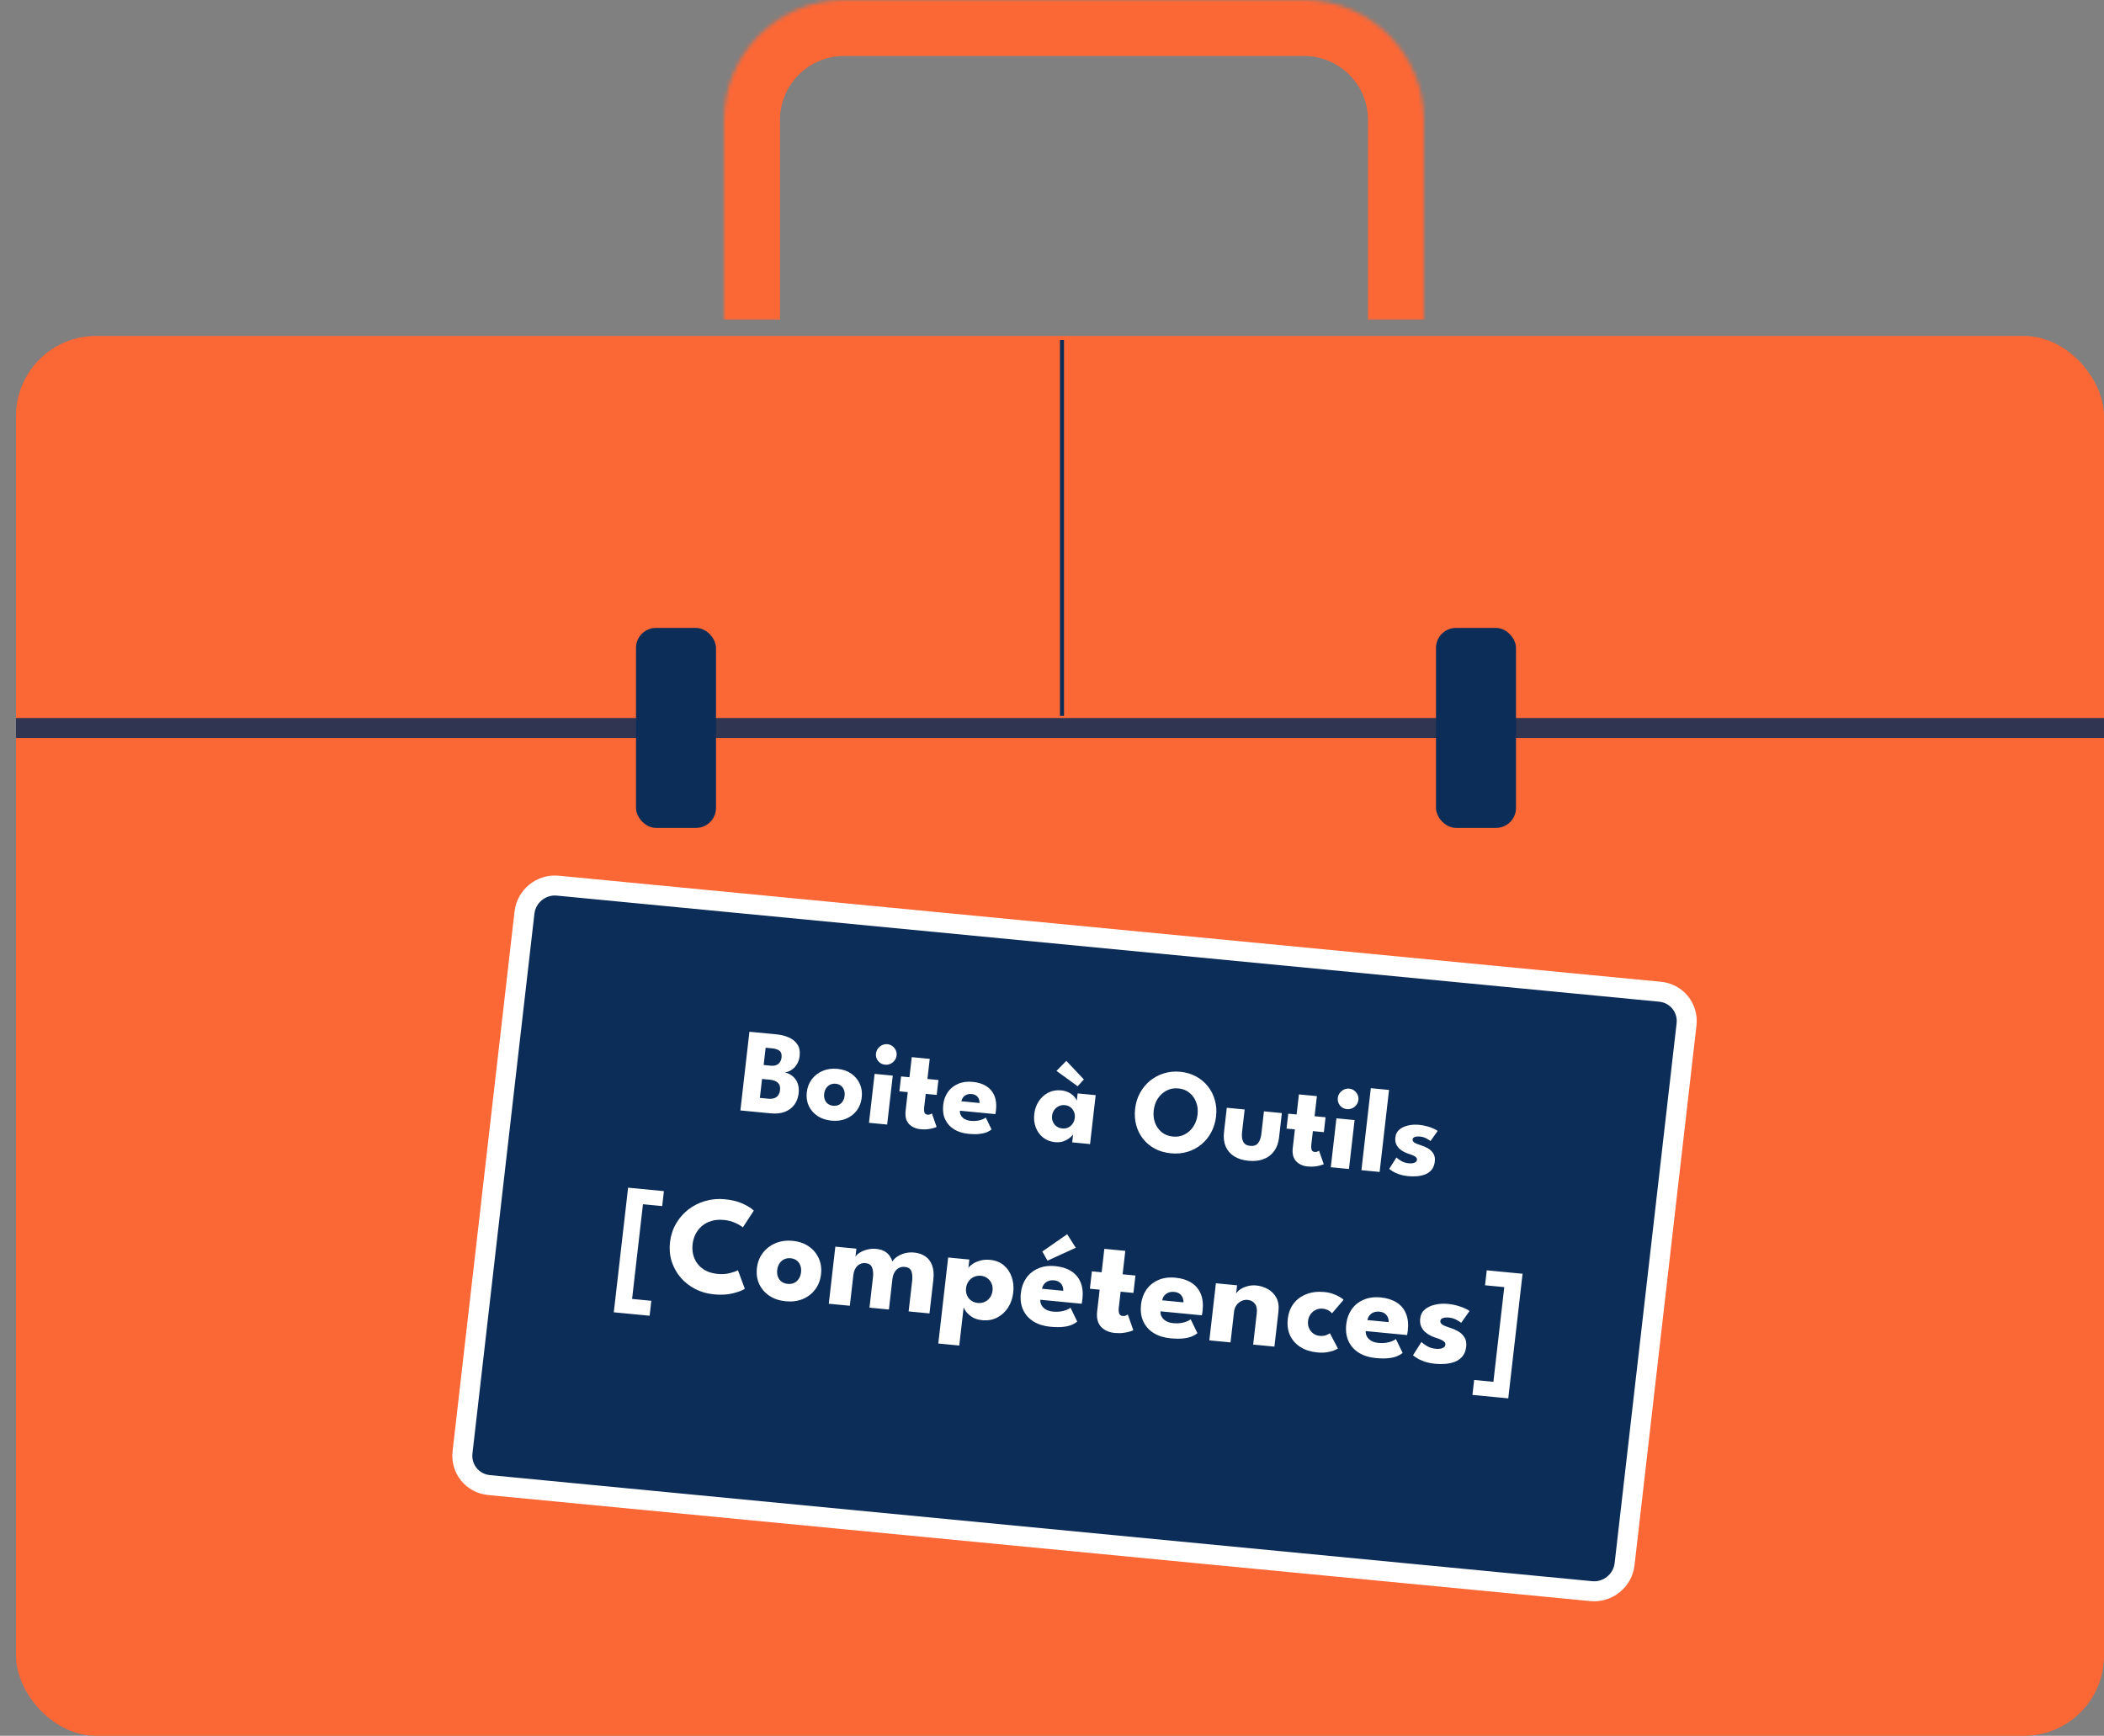 <svg width="526" height="434" viewBox="0 0 526 434" fill="none" xmlns="http://www.w3.org/2000/svg">
<rect x="0" y="0" width="526" height="434" fill="#808080" stroke="none"/>
<rect x="4" y="84" width="522" height="350" rx="20" fill="#FC6736"/>
<rect x="159" y="157" width="20" height="50" rx="5" fill="#0C2D57"/>
<rect x="359" y="157" width="20" height="50" rx="5" fill="#0C2D57"/>
<mask id="path-4-inside-1_16_152" fill="white">
<path d="M181 30C181 13.431 194.431 0 211 0H326C342.569 0 356 13.431 356 30V80H181V30Z"/>
</mask>
<path d="M167 30C167 5.699 186.699 -14 211 -14H326C350.301 -14 370 5.699 370 30H342C342 21.163 334.837 14 326 14H211C202.163 14 195 21.163 195 30H167ZM356 80H181H356ZM167 80V30C167 5.699 186.699 -14 211 -14V14C202.163 14 195 21.163 195 30V80H167ZM326 -14C350.301 -14 370 5.699 370 30V80H342V30C342 21.163 334.837 14 326 14V-14Z" fill="#FC6736" mask="url(#path-4-inside-1_16_152)"/>
<path d="M131.12 228.174C131.592 224.059 135.317 221.045 139.44 221.442L415.025 247.966C419.148 248.363 422.107 252.02 421.635 256.135L406.144 391.104C405.671 395.219 401.946 398.233 397.823 397.836L122.239 371.312C118.116 370.915 115.156 367.258 115.628 363.143L131.12 228.174Z" fill="#0C2D57" stroke="white" stroke-width="5"/>
<path d="M187.353 257.972L194.117 258.623C195.242 258.731 196.264 258.985 197.185 259.385C198.115 259.786 198.833 260.367 199.339 261.129C199.857 261.882 200.047 262.855 199.91 264.047C199.82 264.832 199.591 265.518 199.221 266.105C198.862 266.693 198.415 267.163 197.882 267.513C197.36 267.854 196.808 268.062 196.225 268.137C196.716 268.245 197.183 268.435 197.624 268.709C198.077 268.973 198.469 269.322 198.802 269.756C199.146 270.181 199.394 270.697 199.545 271.304C199.708 271.902 199.744 272.599 199.653 273.394C199.526 274.496 199.166 275.446 198.571 276.243C197.987 277.03 197.195 277.617 196.195 278.003C195.206 278.38 194.029 278.503 192.666 278.371L185.096 277.643L187.353 257.972ZM189.969 274.511L191.999 274.706C192.636 274.768 193.165 274.723 193.585 274.573C194.016 274.413 194.346 274.164 194.576 273.824C194.808 273.475 194.952 273.047 195.011 272.54C195.102 271.745 194.92 271.14 194.464 270.725C194.02 270.3 193.355 270.045 192.469 269.96L190.513 269.772L189.969 274.511ZM190.913 266.285L192.72 266.459C193.247 266.509 193.696 266.457 194.066 266.302C194.446 266.148 194.745 265.91 194.963 265.59C195.192 265.26 195.332 264.872 195.383 264.425C195.476 263.62 195.309 263.057 194.883 262.734C194.458 262.402 193.848 262.198 193.051 262.121L191.409 261.963L190.913 266.285ZM207.872 280.196C206.528 280.067 205.365 279.679 204.383 279.032C203.411 278.376 202.682 277.537 202.196 276.516C201.72 275.486 201.554 274.345 201.698 273.093C201.841 271.842 202.263 270.757 202.962 269.84C203.672 268.914 204.577 268.218 205.677 267.751C206.787 267.285 208.014 267.117 209.358 267.246C210.702 267.376 211.854 267.773 212.814 268.438C213.775 269.103 214.487 269.955 214.951 270.994C215.417 272.023 215.578 273.164 215.434 274.415C215.291 275.667 214.874 276.752 214.185 277.67C213.497 278.578 212.609 279.261 211.52 279.719C210.432 280.167 209.216 280.326 207.872 280.196ZM208.3 276.471C208.817 276.521 209.278 276.45 209.683 276.257C210.087 276.065 210.418 275.771 210.675 275.374C210.932 274.976 211.09 274.515 211.151 273.988C211.212 273.452 211.163 272.965 211.001 272.527C210.84 272.09 210.584 271.734 210.233 271.459C209.883 271.184 209.448 271.022 208.931 270.972C208.413 270.922 207.946 270.998 207.531 271.199C207.125 271.401 206.789 271.7 206.522 272.096C206.265 272.493 206.106 272.96 206.044 273.497C205.984 274.023 206.034 274.505 206.195 274.943C206.367 275.381 206.628 275.732 206.98 275.997C207.342 276.263 207.782 276.421 208.3 276.471ZM217.248 280.737L218.652 268.503L223.191 268.939L221.787 281.174L217.248 280.737ZM221.27 266.208C220.554 266.139 219.975 265.833 219.534 265.288C219.095 264.733 218.915 264.108 218.995 263.413C219.075 262.717 219.392 262.14 219.948 261.682C220.515 261.214 221.152 261.014 221.859 261.082C222.327 261.127 222.741 261.287 223.102 261.563C223.464 261.829 223.742 262.167 223.936 262.578C224.131 262.988 224.201 263.432 224.146 263.909C224.066 264.604 223.743 265.181 223.178 265.639C222.613 266.086 221.977 266.276 221.27 266.208ZM225.273 269.14L227.363 269.341L227.94 264.319L232.434 264.752L231.858 269.774L234.605 270.038L234.177 273.764L231.43 273.499L231.038 276.912C230.98 277.418 231.008 277.838 231.12 278.17C231.234 278.492 231.49 278.673 231.889 278.711C232.157 278.737 232.393 278.699 232.596 278.598C232.799 278.497 232.922 278.429 232.967 278.393L234.15 281.761C234.074 281.814 233.842 281.902 233.455 282.026C233.079 282.15 232.604 282.25 232.032 282.326C231.46 282.401 230.83 282.406 230.144 282.34C228.919 282.222 227.948 281.782 227.231 281.02C226.514 280.248 226.239 279.142 226.404 277.701L226.936 273.067L224.845 272.865L225.273 269.14ZM239.967 277.711C239.947 278.151 240.042 278.552 240.252 278.913C240.462 279.275 240.775 279.576 241.19 279.817C241.616 280.049 242.133 280.194 242.74 280.253C243.317 280.308 243.842 280.299 244.313 280.223C244.795 280.149 245.215 280.039 245.574 279.893C245.943 279.747 246.233 279.59 246.444 279.419L247.884 282.39C247.604 282.634 247.221 282.864 246.733 283.078C246.257 283.283 245.641 283.43 244.886 283.518C244.132 283.606 243.192 283.596 242.067 283.488C240.713 283.357 239.538 282.988 238.541 282.38C237.544 281.772 236.798 280.947 236.304 279.905C235.81 278.863 235.644 277.631 235.807 276.211C235.944 275.018 236.326 273.97 236.953 273.066C237.591 272.153 238.44 271.467 239.499 271.006C240.559 270.536 241.791 270.368 243.195 270.503C244.529 270.632 245.656 270.986 246.575 271.567C247.505 272.148 248.178 272.946 248.595 273.961C249.023 274.966 249.155 276.184 248.991 277.615C248.982 277.694 248.958 277.853 248.921 278.09C248.894 278.329 248.865 278.487 248.836 278.564L239.967 277.711ZM244.883 275.788C244.909 275.469 244.861 275.148 244.737 274.825C244.614 274.492 244.405 274.211 244.109 273.981C243.815 273.742 243.418 273.598 242.921 273.55C242.423 273.502 241.989 273.561 241.617 273.726C241.257 273.882 240.97 274.106 240.755 274.397C240.541 274.687 240.404 275.006 240.344 275.351L244.883 275.788ZM268.049 285.627L268.276 283.645C268.164 283.835 267.902 284.101 267.49 284.443C267.089 284.786 266.572 285.083 265.939 285.333C265.308 285.574 264.594 285.656 263.797 285.579C262.603 285.464 261.591 285.075 260.761 284.413C259.932 283.741 259.325 282.894 258.939 281.872C258.554 280.841 258.43 279.729 258.567 278.537C258.704 277.345 259.077 276.286 259.687 275.36C260.297 274.424 261.084 273.706 262.047 273.207C263.01 272.707 264.089 272.514 265.284 272.629C266.05 272.703 266.708 272.892 267.257 273.196C267.807 273.49 268.241 273.823 268.561 274.195C268.882 274.557 269.096 274.884 269.203 275.176L269.408 273.388L273.918 273.822L272.513 286.056L268.049 285.627ZM263.017 278.965C262.953 279.521 263.025 280.035 263.232 280.507C263.441 280.97 263.745 281.345 264.144 281.635C264.554 281.925 265.022 282.096 265.55 282.147C266.097 282.2 266.594 282.122 267.041 281.914C267.488 281.706 267.855 281.394 268.144 280.98C268.445 280.557 268.627 280.067 268.691 279.511C268.754 278.955 268.687 278.446 268.488 277.985C268.301 277.515 268.012 277.136 267.623 276.847C267.234 276.548 266.766 276.373 266.219 276.32C265.691 276.269 265.194 276.352 264.726 276.568C264.269 276.775 263.886 277.09 263.576 277.512C263.267 277.924 263.081 278.409 263.017 278.965ZM269.418 271.596L264.122 267.756L266.583 265.251L270.972 269.892L269.418 271.596ZM288.429 277.629C288.3 278.752 288.412 279.792 288.765 280.75C289.129 281.699 289.688 282.481 290.443 283.096C291.208 283.712 292.132 284.072 293.217 284.177C294.302 284.281 295.284 284.105 296.162 283.647C297.049 283.19 297.774 282.531 298.336 281.671C298.908 280.802 299.259 279.806 299.388 278.684C299.517 277.561 299.399 276.525 299.035 275.576C298.681 274.628 298.122 273.846 297.357 273.23C296.604 272.605 295.684 272.24 294.599 272.136C293.514 272.032 292.527 272.213 291.639 272.68C290.761 273.138 290.036 273.796 289.464 274.655C288.903 275.515 288.558 276.506 288.429 277.629ZM283.785 277.182C283.949 275.752 284.356 274.445 285.005 273.262C285.655 272.069 286.491 271.054 287.513 270.218C288.535 269.383 289.693 268.766 290.986 268.368C292.28 267.97 293.643 267.84 295.077 267.978C296.53 268.118 297.839 268.505 299.004 269.14C300.179 269.775 301.166 270.598 301.966 271.61C302.776 272.622 303.358 273.773 303.714 275.062C304.08 276.343 304.181 277.699 304.017 279.129C303.851 280.57 303.453 281.888 302.823 283.082C302.194 284.267 301.373 285.283 300.36 286.13C299.348 286.967 298.195 287.584 296.902 287.982C295.608 288.38 294.22 288.507 292.737 288.364C291.224 288.219 289.875 287.828 288.69 287.191C287.515 286.556 286.532 285.733 285.743 284.723C284.954 283.703 284.386 282.554 284.04 281.275C283.705 279.987 283.62 278.623 283.785 277.182ZM310.514 283.069C310.402 284.043 310.497 284.841 310.798 285.462C311.1 286.074 311.684 286.421 312.55 286.505C313.436 286.59 314.091 286.362 314.516 285.82C314.951 285.269 315.225 284.507 315.337 283.534L315.987 277.871L320.466 278.302L319.761 284.442C319.611 285.753 319.206 286.869 318.547 287.79C317.899 288.702 317.032 289.372 315.946 289.8C314.86 290.228 313.586 290.371 312.123 290.23C310.669 290.09 309.46 289.708 308.496 289.083C307.531 288.457 306.835 287.637 306.408 286.622C305.982 285.596 305.845 284.428 305.995 283.117L306.7 276.977L311.164 277.407L310.514 283.069ZM322.062 278.455L324.152 278.657L324.729 273.635L329.223 274.067L328.647 279.089L331.394 279.354L330.966 283.079L328.219 282.815L327.827 286.227C327.769 286.734 327.797 287.153 327.909 287.486C328.023 287.808 328.279 287.988 328.678 288.027C328.946 288.053 329.182 288.015 329.385 287.914C329.588 287.813 329.711 287.745 329.756 287.709L330.939 291.077C330.863 291.13 330.631 291.218 330.245 291.342C329.868 291.466 329.394 291.566 328.821 291.642C328.249 291.717 327.619 291.722 326.933 291.656C325.708 291.538 324.737 291.098 324.02 290.336C323.303 289.564 323.028 288.457 323.193 287.017L323.725 282.382L321.635 282.181L322.062 278.455ZM332.701 291.849L334.105 279.615L338.644 280.051L337.24 292.286L332.701 291.849ZM336.723 277.32C336.007 277.251 335.428 276.944 334.987 276.4C334.548 275.845 334.368 275.22 334.448 274.525C334.527 273.829 334.845 273.252 335.401 272.794C335.968 272.326 336.605 272.126 337.312 272.194C337.779 272.239 338.194 272.399 338.555 272.675C338.917 272.941 339.195 273.279 339.389 273.69C339.584 274.1 339.654 274.544 339.599 275.021C339.519 275.716 339.196 276.293 338.63 276.75C338.066 277.198 337.43 277.388 336.723 277.32ZM344.906 293.024L340.352 292.586L342.705 272.08L347.259 272.519L344.906 293.024ZM354.772 281.242C355.579 281.32 356.307 281.46 356.958 281.663C357.61 281.857 358.15 282.059 358.579 282.271C359.018 282.484 359.295 282.652 359.412 282.773L357.628 285.299C357.455 285.141 357.122 284.929 356.629 284.66C356.147 284.393 355.592 284.229 354.965 284.169C354.487 284.123 354.075 284.158 353.73 284.276C353.385 284.383 353.195 284.591 353.16 284.899C353.125 285.207 353.275 285.472 353.612 285.696C353.96 285.91 354.469 286.12 355.14 286.325C355.723 286.502 356.309 286.749 356.896 287.066C357.484 287.384 357.953 287.816 358.303 288.362C358.664 288.899 358.796 289.585 358.701 290.419C358.603 291.274 358.337 291.961 357.905 292.482C357.473 293.003 356.936 293.388 356.293 293.638C355.651 293.887 354.969 294.038 354.249 294.089C353.527 294.15 352.833 294.148 352.166 294.084C351.23 293.994 350.424 293.831 349.746 293.595C349.079 293.36 348.544 293.113 348.141 292.853C347.738 292.593 347.459 292.391 347.305 292.245L349.11 289.406C349.344 289.649 349.738 289.938 350.294 290.273C350.85 290.598 351.457 290.792 352.114 290.855C352.751 290.916 353.255 290.869 353.625 290.714C353.995 290.559 354.197 290.327 354.233 290.019C354.261 289.771 354.199 289.564 354.047 289.399C353.895 289.233 353.671 289.081 353.375 288.942C353.079 288.803 352.717 288.668 352.29 288.537C351.901 288.419 351.492 288.254 351.063 288.042C350.635 287.83 350.238 287.561 349.873 287.234C349.509 286.898 349.228 286.494 349.03 286.023C348.833 285.552 348.771 284.999 348.844 284.363C348.937 283.548 349.278 282.898 349.868 282.412C350.457 281.927 351.185 281.59 352.052 281.402C352.92 281.204 353.827 281.151 354.772 281.242ZM153.447 328.114L157.023 296.958L165.977 297.82L165.548 301.558L160.74 301.095L158.022 324.775L162.83 325.238L162.401 328.976L153.447 328.114ZM179.446 318.523C180.514 318.625 181.502 318.562 182.409 318.333C183.327 318.105 184.019 317.861 184.483 317.601L186.206 322.232C185.607 322.643 184.618 323.022 183.24 323.37C181.873 323.719 180.284 323.806 178.472 323.632C176.777 323.469 175.22 323.02 173.801 322.286C172.382 321.552 171.165 320.597 170.149 319.421C169.147 318.234 168.403 316.891 167.917 315.391C167.445 313.881 167.306 312.28 167.5 310.588C167.694 308.895 168.194 307.356 168.999 305.968C169.805 304.569 170.833 303.385 172.084 302.416C173.345 301.447 174.753 300.739 176.308 300.291C177.875 299.833 179.506 299.685 181.202 299.848C183.014 300.022 184.548 300.41 185.806 301.012C187.075 301.614 187.956 302.174 188.449 302.69L185.712 306.891C185.319 306.537 184.698 306.167 183.85 305.781C183.015 305.384 182.063 305.134 180.994 305.031C179.81 304.917 178.755 305.003 177.83 305.289C176.906 305.563 176.111 305.991 175.446 306.571C174.781 307.152 174.257 307.828 173.875 308.6C173.493 309.372 173.251 310.198 173.15 311.079C173.047 311.971 173.095 312.837 173.292 313.676C173.491 314.504 173.849 315.265 174.368 315.96C174.888 316.654 175.567 317.229 176.407 317.685C177.248 318.129 178.261 318.409 179.446 318.523ZM196.433 325.361C194.865 325.21 193.508 324.757 192.362 324.002C191.228 323.237 190.378 322.258 189.81 321.067C189.255 319.865 189.062 318.534 189.229 317.074C189.397 315.613 189.889 314.348 190.704 313.278C191.533 312.198 192.589 311.385 193.872 310.841C195.168 310.298 196.599 310.101 198.167 310.252C199.734 310.403 201.079 310.866 202.199 311.642C203.319 312.418 204.15 313.412 204.692 314.624C205.235 315.825 205.423 317.156 205.255 318.616C205.088 320.076 204.602 321.342 203.798 322.413C202.996 323.473 201.959 324.269 200.688 324.803C199.419 325.326 198 325.511 196.433 325.361ZM196.932 321.014C197.535 321.072 198.073 320.989 198.545 320.765C199.017 320.541 199.403 320.197 199.703 319.734C200.002 319.271 200.188 318.732 200.258 318.117C200.33 317.492 200.272 316.923 200.084 316.413C199.896 315.903 199.597 315.487 199.188 315.167C198.778 314.846 198.272 314.657 197.668 314.599C197.064 314.541 196.52 314.629 196.035 314.863C195.562 315.099 195.169 315.448 194.858 315.91C194.558 316.374 194.372 316.918 194.301 317.544C194.23 318.158 194.289 318.721 194.477 319.231C194.676 319.742 194.982 320.153 195.392 320.462C195.815 320.772 196.328 320.956 196.932 321.014ZM228.55 313.177C229.63 313.28 230.556 313.598 231.329 314.13C232.103 314.649 232.669 315.395 233.027 316.367C233.397 317.34 233.498 318.557 233.33 320.017L232.368 328.397L227.16 327.896L228.03 320.316C228.144 319.319 228.086 318.499 227.854 317.856C227.623 317.212 227.06 316.848 226.166 316.761C225.632 316.71 225.145 316.804 224.707 317.043C224.269 317.282 223.911 317.64 223.633 318.117C223.356 318.583 223.179 319.158 223.1 319.841L222.23 327.422L217.37 326.954L218.24 319.374C218.355 318.377 218.279 317.555 218.012 316.908C217.758 316.263 217.212 315.9 216.376 315.819C215.842 315.768 215.356 315.862 214.917 316.101C214.48 316.328 214.123 316.68 213.845 317.158C213.58 317.624 213.408 318.205 213.328 318.901L212.458 326.481L207.197 325.975L208.835 311.701L214.096 312.207L213.863 314.241C214.043 313.895 214.387 313.559 214.894 313.233C215.414 312.897 216.037 312.634 216.763 312.446C217.491 312.247 218.243 312.185 219.021 312.259C219.869 312.341 220.563 312.537 221.103 312.846C221.644 313.145 222.07 313.52 222.383 313.972C222.706 314.425 222.95 314.905 223.115 315.413C223.326 315.012 223.693 314.625 224.217 314.254C224.754 313.872 225.398 313.576 226.15 313.367C226.914 313.16 227.714 313.096 228.55 313.177ZM239.814 336.426L234.571 335.922L237.039 314.415L242.335 314.925L242.095 317.011C242.295 316.703 242.643 316.379 243.14 316.04C243.65 315.69 244.275 315.411 245.015 315.201C245.769 314.98 246.598 314.914 247.504 315.001C248.898 315.135 250.049 315.591 250.957 316.37C251.877 317.15 252.539 318.14 252.941 319.339C253.345 320.526 253.467 321.815 253.308 323.206C253.148 324.597 252.718 325.838 252.017 326.931C251.318 328.012 250.412 328.845 249.3 329.429C248.201 330.003 246.954 330.223 245.561 330.089C244.562 329.993 243.729 329.737 243.06 329.321C242.404 328.895 241.898 328.447 241.541 327.979C241.197 327.501 240.986 327.135 240.91 326.882L239.814 336.426ZM248.134 322.708C248.208 322.059 248.13 321.465 247.898 320.927C247.668 320.378 247.319 319.934 246.853 319.596C246.4 319.248 245.866 319.044 245.25 318.985C244.612 318.924 244.019 319.019 243.474 319.271C242.941 319.513 242.5 319.88 242.15 320.374C241.801 320.856 241.589 321.422 241.515 322.071C241.44 322.72 241.518 323.319 241.749 323.869C241.98 324.407 242.329 324.844 242.795 325.182C243.273 325.521 243.831 325.721 244.47 325.783C245.085 325.842 245.654 325.75 246.175 325.507C246.707 325.266 247.148 324.904 247.497 324.422C247.847 323.928 248.059 323.357 248.134 322.708ZM260.075 324.982C260.051 325.495 260.162 325.963 260.407 326.385C260.652 326.807 261.017 327.159 261.501 327.44C261.998 327.71 262.601 327.879 263.31 327.948C263.983 328.012 264.595 328.001 265.145 327.913C265.707 327.827 266.197 327.698 266.616 327.528C267.046 327.358 267.385 327.174 267.63 326.975L269.311 330.441C268.985 330.726 268.537 330.994 267.968 331.244C267.412 331.483 266.694 331.654 265.814 331.757C264.933 331.86 263.836 331.848 262.524 331.722C260.945 331.57 259.574 331.139 258.41 330.429C257.247 329.72 256.377 328.757 255.801 327.541C255.224 326.326 255.031 324.889 255.221 323.232C255.381 321.841 255.826 320.618 256.558 319.564C257.302 318.498 258.293 317.697 259.528 317.16C260.765 316.611 262.203 316.415 263.84 316.573C265.396 316.723 266.711 317.136 267.784 317.814C268.868 318.493 269.654 319.424 270.14 320.607C270.64 321.78 270.793 323.201 270.602 324.87C270.591 324.963 270.564 325.148 270.521 325.425C270.489 325.703 270.456 325.887 270.422 325.978L260.075 324.982ZM265.809 322.739C265.84 322.367 265.784 321.992 265.639 321.615C265.496 321.227 265.252 320.898 264.907 320.631C264.563 320.352 264.101 320.184 263.52 320.128C262.94 320.072 262.433 320.141 262 320.333C261.58 320.516 261.244 320.776 260.994 321.116C260.744 321.455 260.584 321.826 260.514 322.229L265.809 322.739ZM261.884 315.207L260.579 312.919L266.799 308.596L268.946 311.984L261.884 315.207ZM272.973 317.874L275.412 318.109L276.084 312.25L281.328 312.754L280.655 318.613L283.86 318.922L283.361 323.268L280.156 322.96L279.699 326.941C279.631 327.532 279.663 328.022 279.795 328.409C279.928 328.785 280.227 328.996 280.691 329.041C281.005 329.071 281.28 329.027 281.516 328.909C281.753 328.791 281.897 328.711 281.949 328.669L283.33 332.599C283.24 332.661 282.97 332.764 282.519 332.908C282.08 333.053 281.526 333.17 280.859 333.258C280.191 333.346 279.457 333.351 278.655 333.274C277.227 333.137 276.094 332.623 275.257 331.734C274.421 330.833 274.1 329.543 274.292 327.862L274.913 322.455L272.474 322.22L272.973 317.874ZM290.117 327.873C290.093 328.387 290.204 328.855 290.449 329.277C290.694 329.699 291.058 330.05 291.543 330.331C292.04 330.602 292.643 330.771 293.351 330.839C294.025 330.904 294.637 330.892 295.187 330.805C295.749 330.718 296.239 330.59 296.658 330.419C297.088 330.25 297.426 330.065 297.672 329.866L299.353 333.333C299.026 333.618 298.579 333.885 298.01 334.135C297.454 334.375 296.736 334.546 295.855 334.648C294.975 334.751 293.878 334.739 292.566 334.613C290.987 334.461 289.615 334.03 288.452 333.321C287.289 332.611 286.419 331.648 285.843 330.433C285.266 329.217 285.073 327.781 285.263 326.123C285.422 324.732 285.868 323.51 286.6 322.455C287.344 321.39 288.334 320.589 289.57 320.051C290.807 319.503 292.245 319.307 293.882 319.465C295.438 319.614 296.753 320.028 297.826 320.705C298.91 321.384 299.696 322.315 300.182 323.499C300.681 324.672 300.835 326.093 300.644 327.762C300.633 327.854 300.606 328.039 300.562 328.316C300.531 328.595 300.498 328.779 300.464 328.869L290.117 327.873ZM295.851 325.631C295.882 325.259 295.825 324.884 295.681 324.507C295.538 324.118 295.294 323.79 294.949 323.522C294.605 323.243 294.143 323.075 293.562 323.02C292.981 322.964 292.475 323.032 292.041 323.225C291.621 323.407 291.286 323.668 291.036 324.007C290.786 324.346 290.626 324.717 290.556 325.121L295.851 325.631ZM314.09 321.409C315.089 321.506 316.041 321.802 316.947 322.3C317.853 322.797 318.563 323.516 319.077 324.456C319.593 325.384 319.769 326.561 319.605 327.987L318.605 336.697L313.292 336.186L314.192 328.345C314.31 327.325 314.153 326.537 313.724 325.98C313.296 325.411 312.688 325.089 311.898 325.013C311.375 324.963 310.866 325.054 310.369 325.288C309.886 325.511 309.47 325.857 309.123 326.328C308.788 326.788 308.584 327.337 308.511 327.974L307.631 335.641L302.336 335.131L303.974 320.858L309.269 321.367L309.028 323.471C309.211 323.102 309.545 322.747 310.031 322.407C310.529 322.057 311.129 321.787 311.832 321.596C312.548 321.396 313.301 321.333 314.09 321.409ZM329.863 334.002C330.525 334.065 331.084 334.008 331.539 333.829C331.995 333.639 332.307 333.481 332.474 333.356L334.484 337.171C334.281 337.304 333.939 337.47 333.458 337.67C332.978 337.858 332.386 338.006 331.681 338.114C330.987 338.223 330.205 338.236 329.334 338.152C327.697 337.994 326.292 337.549 325.12 336.815C323.949 336.069 323.081 335.095 322.514 333.892C321.959 332.69 321.77 331.324 321.945 329.794C322.122 328.253 322.618 326.953 323.432 325.895C324.258 324.837 325.327 324.061 326.641 323.567C327.955 323.06 329.431 322.886 331.068 323.044C331.928 323.126 332.683 323.293 333.336 323.543C334.001 323.783 334.553 324.041 334.99 324.318C335.43 324.582 335.733 324.805 335.9 324.985L333.011 328.363C332.939 328.274 332.802 328.144 332.598 327.972C332.407 327.801 332.149 327.642 331.826 327.493C331.502 327.345 331.108 327.249 330.644 327.204C330.075 327.149 329.524 327.243 328.991 327.484C328.47 327.727 328.029 328.089 327.669 328.57C327.308 329.051 327.09 329.622 327.014 330.282C326.939 330.943 327.022 331.549 327.264 332.099C327.507 332.638 327.856 333.076 328.311 333.413C328.777 333.751 329.294 333.947 329.863 334.002ZM341.422 332.812C341.399 333.325 341.509 333.793 341.755 334.215C342 334.637 342.364 334.988 342.849 335.269C343.346 335.54 343.949 335.709 344.657 335.777C345.331 335.842 345.943 335.831 346.493 335.743C347.055 335.656 347.545 335.528 347.964 335.357C348.394 335.188 348.732 335.003 348.978 334.804L350.659 338.271C350.332 338.556 349.885 338.823 349.316 339.073C348.76 339.313 348.042 339.484 347.161 339.586C346.281 339.689 345.184 339.677 343.872 339.551C342.293 339.399 340.921 338.968 339.758 338.259C338.595 337.549 337.725 336.586 337.148 335.371C336.572 334.155 336.378 332.719 336.569 331.061C336.728 329.67 337.174 328.448 337.906 327.393C338.65 326.328 339.64 325.527 340.876 324.989C342.113 324.441 343.55 324.245 345.188 324.403C346.744 324.552 348.059 324.966 349.131 325.643C350.216 326.322 351.001 327.253 351.488 328.437C351.987 329.61 352.141 331.031 351.95 332.7C351.939 332.792 351.912 332.977 351.868 333.254C351.836 333.533 351.803 333.717 351.77 333.807L341.422 332.812ZM347.157 330.569C347.188 330.197 347.131 329.822 346.987 329.445C346.844 329.056 346.599 328.728 346.254 328.46C345.911 328.181 345.449 328.014 344.868 327.958C344.287 327.902 343.78 327.97 343.347 328.163C342.927 328.345 342.592 328.606 342.342 328.945C342.091 329.284 341.931 329.655 341.862 330.059L347.157 330.569ZM361.965 326.017C362.905 326.108 363.755 326.272 364.515 326.509C365.275 326.734 365.906 326.971 366.406 327.218C366.917 327.467 367.241 327.662 367.378 327.804L365.296 330.75C365.094 330.566 364.706 330.318 364.131 330.005C363.568 329.693 362.921 329.502 362.189 329.431C361.632 329.378 361.151 329.419 360.748 329.556C360.346 329.682 360.125 329.924 360.084 330.283C360.042 330.643 360.218 330.953 360.611 331.213C361.017 331.463 361.611 331.708 362.393 331.947C363.074 332.153 363.757 332.442 364.443 332.812C365.128 333.183 365.675 333.687 366.083 334.324C366.505 334.95 366.659 335.75 366.548 336.724C366.433 337.721 366.124 338.523 365.62 339.131C365.116 339.738 364.489 340.188 363.739 340.479C362.989 340.77 362.194 340.945 361.354 341.005C360.512 341.076 359.702 341.075 358.924 341C357.832 340.895 356.891 340.705 356.101 340.429C355.322 340.155 354.698 339.867 354.228 339.563C353.758 339.26 353.433 339.024 353.253 338.854L355.359 335.541C355.631 335.826 356.092 336.163 356.74 336.553C357.389 336.932 358.097 337.159 358.863 337.232C359.606 337.304 360.194 337.249 360.626 337.068C361.057 336.887 361.294 336.617 361.335 336.257C361.368 335.968 361.296 335.726 361.119 335.533C360.941 335.341 360.68 335.163 360.335 335.001C359.989 334.839 359.567 334.681 359.068 334.527C358.614 334.39 358.137 334.198 357.637 333.95C357.137 333.703 356.674 333.389 356.248 333.008C355.824 332.616 355.496 332.145 355.266 331.595C355.035 331.046 354.963 330.4 355.048 329.658C355.157 328.708 355.555 327.949 356.242 327.383C356.93 326.816 357.779 326.423 358.791 326.204C359.803 325.973 360.861 325.911 361.965 326.017ZM368.112 348.775L368.541 345.037L373.349 345.499L376.067 321.82L371.259 321.357L371.688 317.619L380.642 318.481L377.066 349.636L368.112 348.775Z" fill="white"/>
<line x1="3.996" y1="182.029" x2="526.004" y2="182.029" stroke="#0C2D57" stroke-opacity="0.851" stroke-width="5"/>
<line x1="265.5" y1="85" x2="265.5" y2="179" stroke="#0C2D57"/>
</svg>

